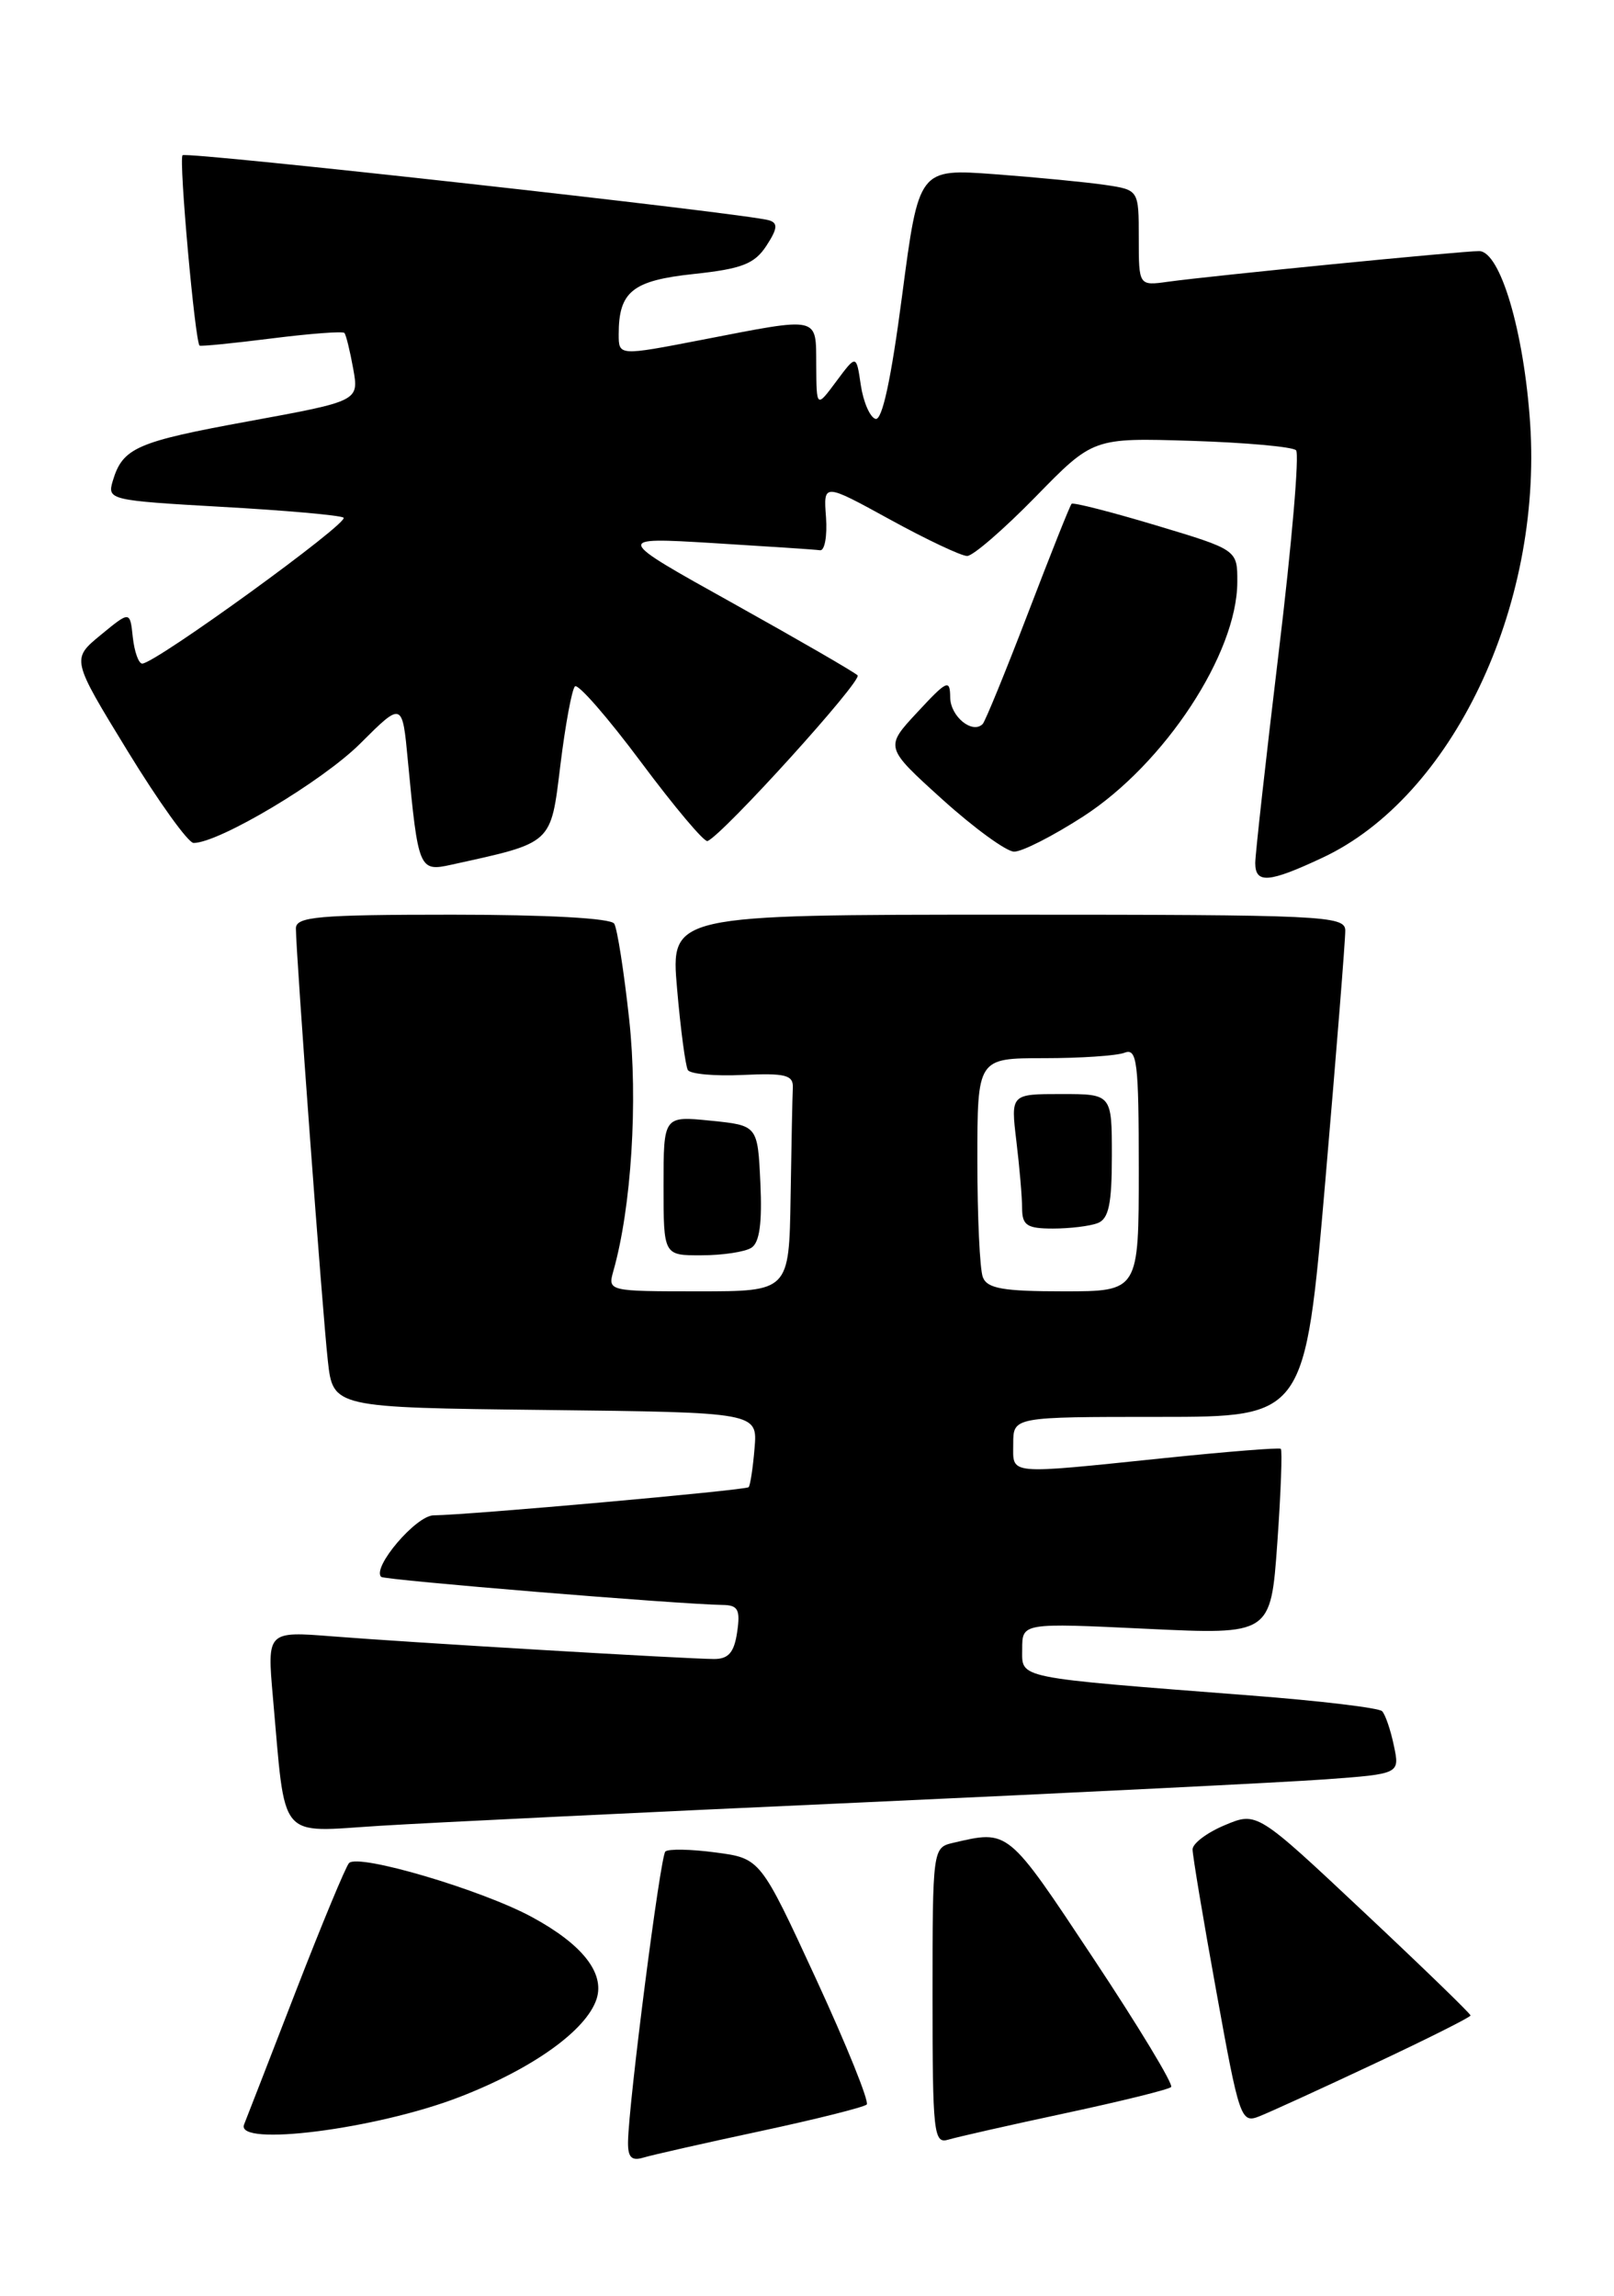 <?xml version="1.0" encoding="UTF-8" standalone="no"?>
<!DOCTYPE svg PUBLIC "-//W3C//DTD SVG 1.1//EN" "http://www.w3.org/Graphics/SVG/1.1/DTD/svg11.dtd" >
<svg xmlns="http://www.w3.org/2000/svg" xmlns:xlink="http://www.w3.org/1999/xlink" version="1.1" viewBox="0 0 180 256">
 <g >
 <path fill="currentColor"
d=" M 84.80 237.65 C 91.01 236.32 96.35 234.98 96.66 234.68 C 96.96 234.37 94.42 228.07 91.01 220.68 C 84.80 207.23 84.80 207.23 79.79 206.57 C 77.03 206.20 74.51 206.16 74.20 206.47 C 73.64 207.03 70.12 234.37 70.04 238.82 C 70.01 240.57 70.43 241.00 71.75 240.60 C 72.71 240.31 78.58 238.98 84.80 237.65 Z  M 118.80 235.65 C 125.01 234.32 130.33 233.01 130.61 232.73 C 130.89 232.45 126.98 225.98 121.92 218.36 C 112.31 203.87 112.52 204.05 106.25 205.51 C 104.03 206.03 104.00 206.25 104.00 222.59 C 104.00 237.88 104.13 239.09 105.75 238.60 C 106.71 238.31 112.58 236.98 118.80 235.65 Z  M 51.20 233.86 C 59.40 230.70 65.42 226.39 66.54 222.89 C 67.45 220.01 64.95 216.83 59.37 213.80 C 53.76 210.74 39.91 206.65 38.92 207.76 C 38.55 208.17 35.89 214.57 33.01 222.00 C 30.14 229.43 27.53 236.13 27.22 236.91 C 26.22 239.43 41.95 237.43 51.20 233.86 Z  M 153.25 230.14 C 159.16 227.37 164.00 224.94 164.00 224.75 C 164.00 224.55 158.64 219.36 152.09 213.21 C 140.18 202.02 140.18 202.02 136.59 203.53 C 134.62 204.35 133.00 205.57 133.00 206.23 C 133.00 206.89 134.19 214.05 135.66 222.13 C 138.20 236.20 138.40 236.80 140.41 236.01 C 141.56 235.56 147.34 232.92 153.25 230.14 Z  M 96.00 201.00 C 119.92 199.91 143.24 198.75 147.81 198.42 C 156.12 197.81 156.12 197.81 155.45 194.66 C 155.09 192.92 154.50 191.20 154.14 190.82 C 153.79 190.45 147.20 189.66 139.50 189.07 C 112.96 187.01 114.00 187.22 114.00 183.89 C 114.00 180.97 114.00 180.97 127.86 181.63 C 141.72 182.29 141.72 182.29 142.45 172.07 C 142.85 166.44 143.02 161.71 142.84 161.56 C 142.65 161.41 136.88 161.87 130.00 162.58 C 112.06 164.43 113.00 164.51 113.00 161.00 C 113.00 158.00 113.00 158.00 129.26 158.00 C 145.53 158.00 145.53 158.00 147.80 131.75 C 149.04 117.31 150.05 104.71 150.03 103.75 C 150.00 102.11 147.53 102.00 112.40 102.00 C 74.79 102.00 74.79 102.00 75.51 110.25 C 75.90 114.79 76.45 118.87 76.71 119.32 C 76.98 119.77 79.74 120.02 82.85 119.87 C 87.62 119.65 88.49 119.88 88.42 121.31 C 88.37 122.24 88.26 127.72 88.17 133.50 C 88.00 144.00 88.00 144.00 77.88 144.00 C 67.87 144.00 67.77 143.98 68.40 141.75 C 70.42 134.65 71.16 122.80 70.17 113.68 C 69.59 108.35 68.84 103.55 68.50 103.00 C 68.13 102.39 61.00 102.00 50.44 102.00 C 35.46 102.00 33.00 102.22 33.00 103.53 C 33.00 106.27 35.96 146.36 36.56 151.73 C 37.14 156.96 37.14 156.96 60.82 157.23 C 84.49 157.50 84.49 157.50 84.15 161.50 C 83.97 163.70 83.67 165.65 83.49 165.84 C 83.15 166.18 52.30 168.94 48.35 168.98 C 46.40 169.00 41.46 174.80 42.51 175.84 C 42.87 176.20 75.70 178.90 80.58 178.97 C 82.31 178.99 82.58 179.49 82.21 182.00 C 81.88 184.26 81.25 185.00 79.64 185.00 C 76.57 184.99 45.85 183.17 37.14 182.48 C 29.79 181.90 29.79 181.90 30.43 189.20 C 31.89 205.55 30.86 204.31 42.36 203.60 C 47.94 203.25 72.08 202.08 96.00 201.00 Z  M 83.80 139.14 C 84.71 138.57 85.01 136.36 84.80 131.91 C 84.50 125.50 84.50 125.50 79.25 124.97 C 74.00 124.44 74.00 124.44 74.00 132.22 C 74.00 140.00 74.00 140.00 78.25 139.98 C 80.59 139.98 83.09 139.60 83.80 139.14 Z  M 147.50 95.64 C 161.91 88.89 172.01 67.75 170.65 47.24 C 169.96 36.95 167.31 28.00 164.95 28.00 C 162.99 28.00 135.08 30.75 130.25 31.42 C 127.00 31.87 127.00 31.87 127.00 26.53 C 127.00 21.18 127.00 21.18 123.25 20.62 C 121.19 20.32 115.67 19.78 110.98 19.43 C 102.47 18.80 102.47 18.80 100.61 32.94 C 99.38 42.33 98.38 46.96 97.63 46.71 C 97.01 46.51 96.28 44.81 96.00 42.94 C 95.50 39.53 95.50 39.53 93.28 42.51 C 91.06 45.50 91.06 45.50 91.03 40.75 C 90.99 35.19 91.57 35.32 78.25 37.90 C 69.00 39.69 69.00 39.69 69.00 37.28 C 69.00 32.51 70.53 31.28 77.40 30.55 C 82.73 29.98 84.15 29.43 85.47 27.41 C 86.71 25.51 86.78 24.88 85.78 24.57 C 83.26 23.80 20.80 16.87 20.36 17.31 C 19.92 17.74 21.75 38.14 22.26 38.54 C 22.39 38.64 26.01 38.28 30.29 37.74 C 34.58 37.20 38.23 36.92 38.41 37.13 C 38.59 37.33 39.03 39.12 39.39 41.11 C 40.04 44.72 40.04 44.72 27.77 46.97 C 15.19 49.27 13.68 49.93 12.57 53.65 C 11.95 55.74 12.25 55.81 24.72 56.52 C 31.75 56.91 37.87 57.45 38.31 57.72 C 39.11 58.19 17.31 74.00 15.86 74.00 C 15.46 74.00 14.99 72.68 14.81 71.06 C 14.50 68.12 14.50 68.12 11.23 70.81 C 7.96 73.50 7.96 73.50 14.23 83.75 C 17.68 89.39 20.99 94.00 21.59 94.00 C 24.42 94.00 35.99 87.10 40.18 82.91 C 44.87 78.23 44.87 78.23 45.49 84.86 C 46.64 96.96 46.74 97.22 50.32 96.43 C 61.73 93.92 61.40 94.23 62.50 85.29 C 63.05 80.81 63.78 76.88 64.12 76.54 C 64.46 76.20 67.78 80.01 71.50 85.00 C 75.22 89.99 78.55 93.95 78.91 93.79 C 80.73 92.98 96.21 75.88 95.64 75.31 C 95.27 74.94 89.02 71.33 81.74 67.27 C 68.50 59.90 68.50 59.90 79.50 60.56 C 85.55 60.93 90.93 61.28 91.45 61.36 C 91.97 61.44 92.27 59.78 92.12 57.68 C 91.83 53.86 91.83 53.86 99.25 57.93 C 103.33 60.17 107.21 62.00 107.86 62.00 C 108.51 62.00 111.94 59.03 115.48 55.41 C 121.91 48.82 121.91 48.82 132.87 49.16 C 138.90 49.35 144.15 49.82 144.54 50.21 C 144.93 50.59 144.06 60.72 142.61 72.71 C 141.17 84.69 139.99 95.29 139.99 96.25 C 140.00 98.57 141.51 98.45 147.50 95.64 Z  M 120.80 91.05 C 129.88 85.18 137.97 72.88 137.99 64.90 C 138.00 61.31 138.00 61.31 128.91 58.58 C 123.91 57.08 119.68 56.00 119.51 56.18 C 119.33 56.35 117.15 61.84 114.65 68.37 C 112.15 74.89 109.87 80.46 109.59 80.74 C 108.44 81.89 106.00 79.90 105.97 77.78 C 105.95 75.70 105.63 75.84 102.31 79.42 C 98.67 83.33 98.67 83.33 105.08 89.13 C 108.61 92.32 112.22 94.95 113.09 94.97 C 113.97 94.99 117.44 93.22 120.80 91.05 Z  M 109.61 142.42 C 109.27 141.55 109.00 135.70 109.00 129.42 C 109.00 118.00 109.00 118.00 116.42 118.00 C 120.50 118.00 124.55 117.73 125.42 117.39 C 126.81 116.86 127.00 118.40 127.00 130.39 C 127.00 144.00 127.00 144.00 118.61 144.00 C 111.88 144.00 110.09 143.69 109.61 142.42 Z  M 122.42 136.39 C 123.65 135.92 124.00 134.26 124.00 128.89 C 124.00 122.00 124.00 122.00 118.36 122.00 C 112.72 122.00 112.72 122.00 113.35 127.25 C 113.70 130.14 113.99 133.51 113.99 134.75 C 114.00 136.64 114.54 137.00 117.42 137.00 C 119.30 137.00 121.55 136.73 122.42 136.39 Z "/>
</g>
</svg>